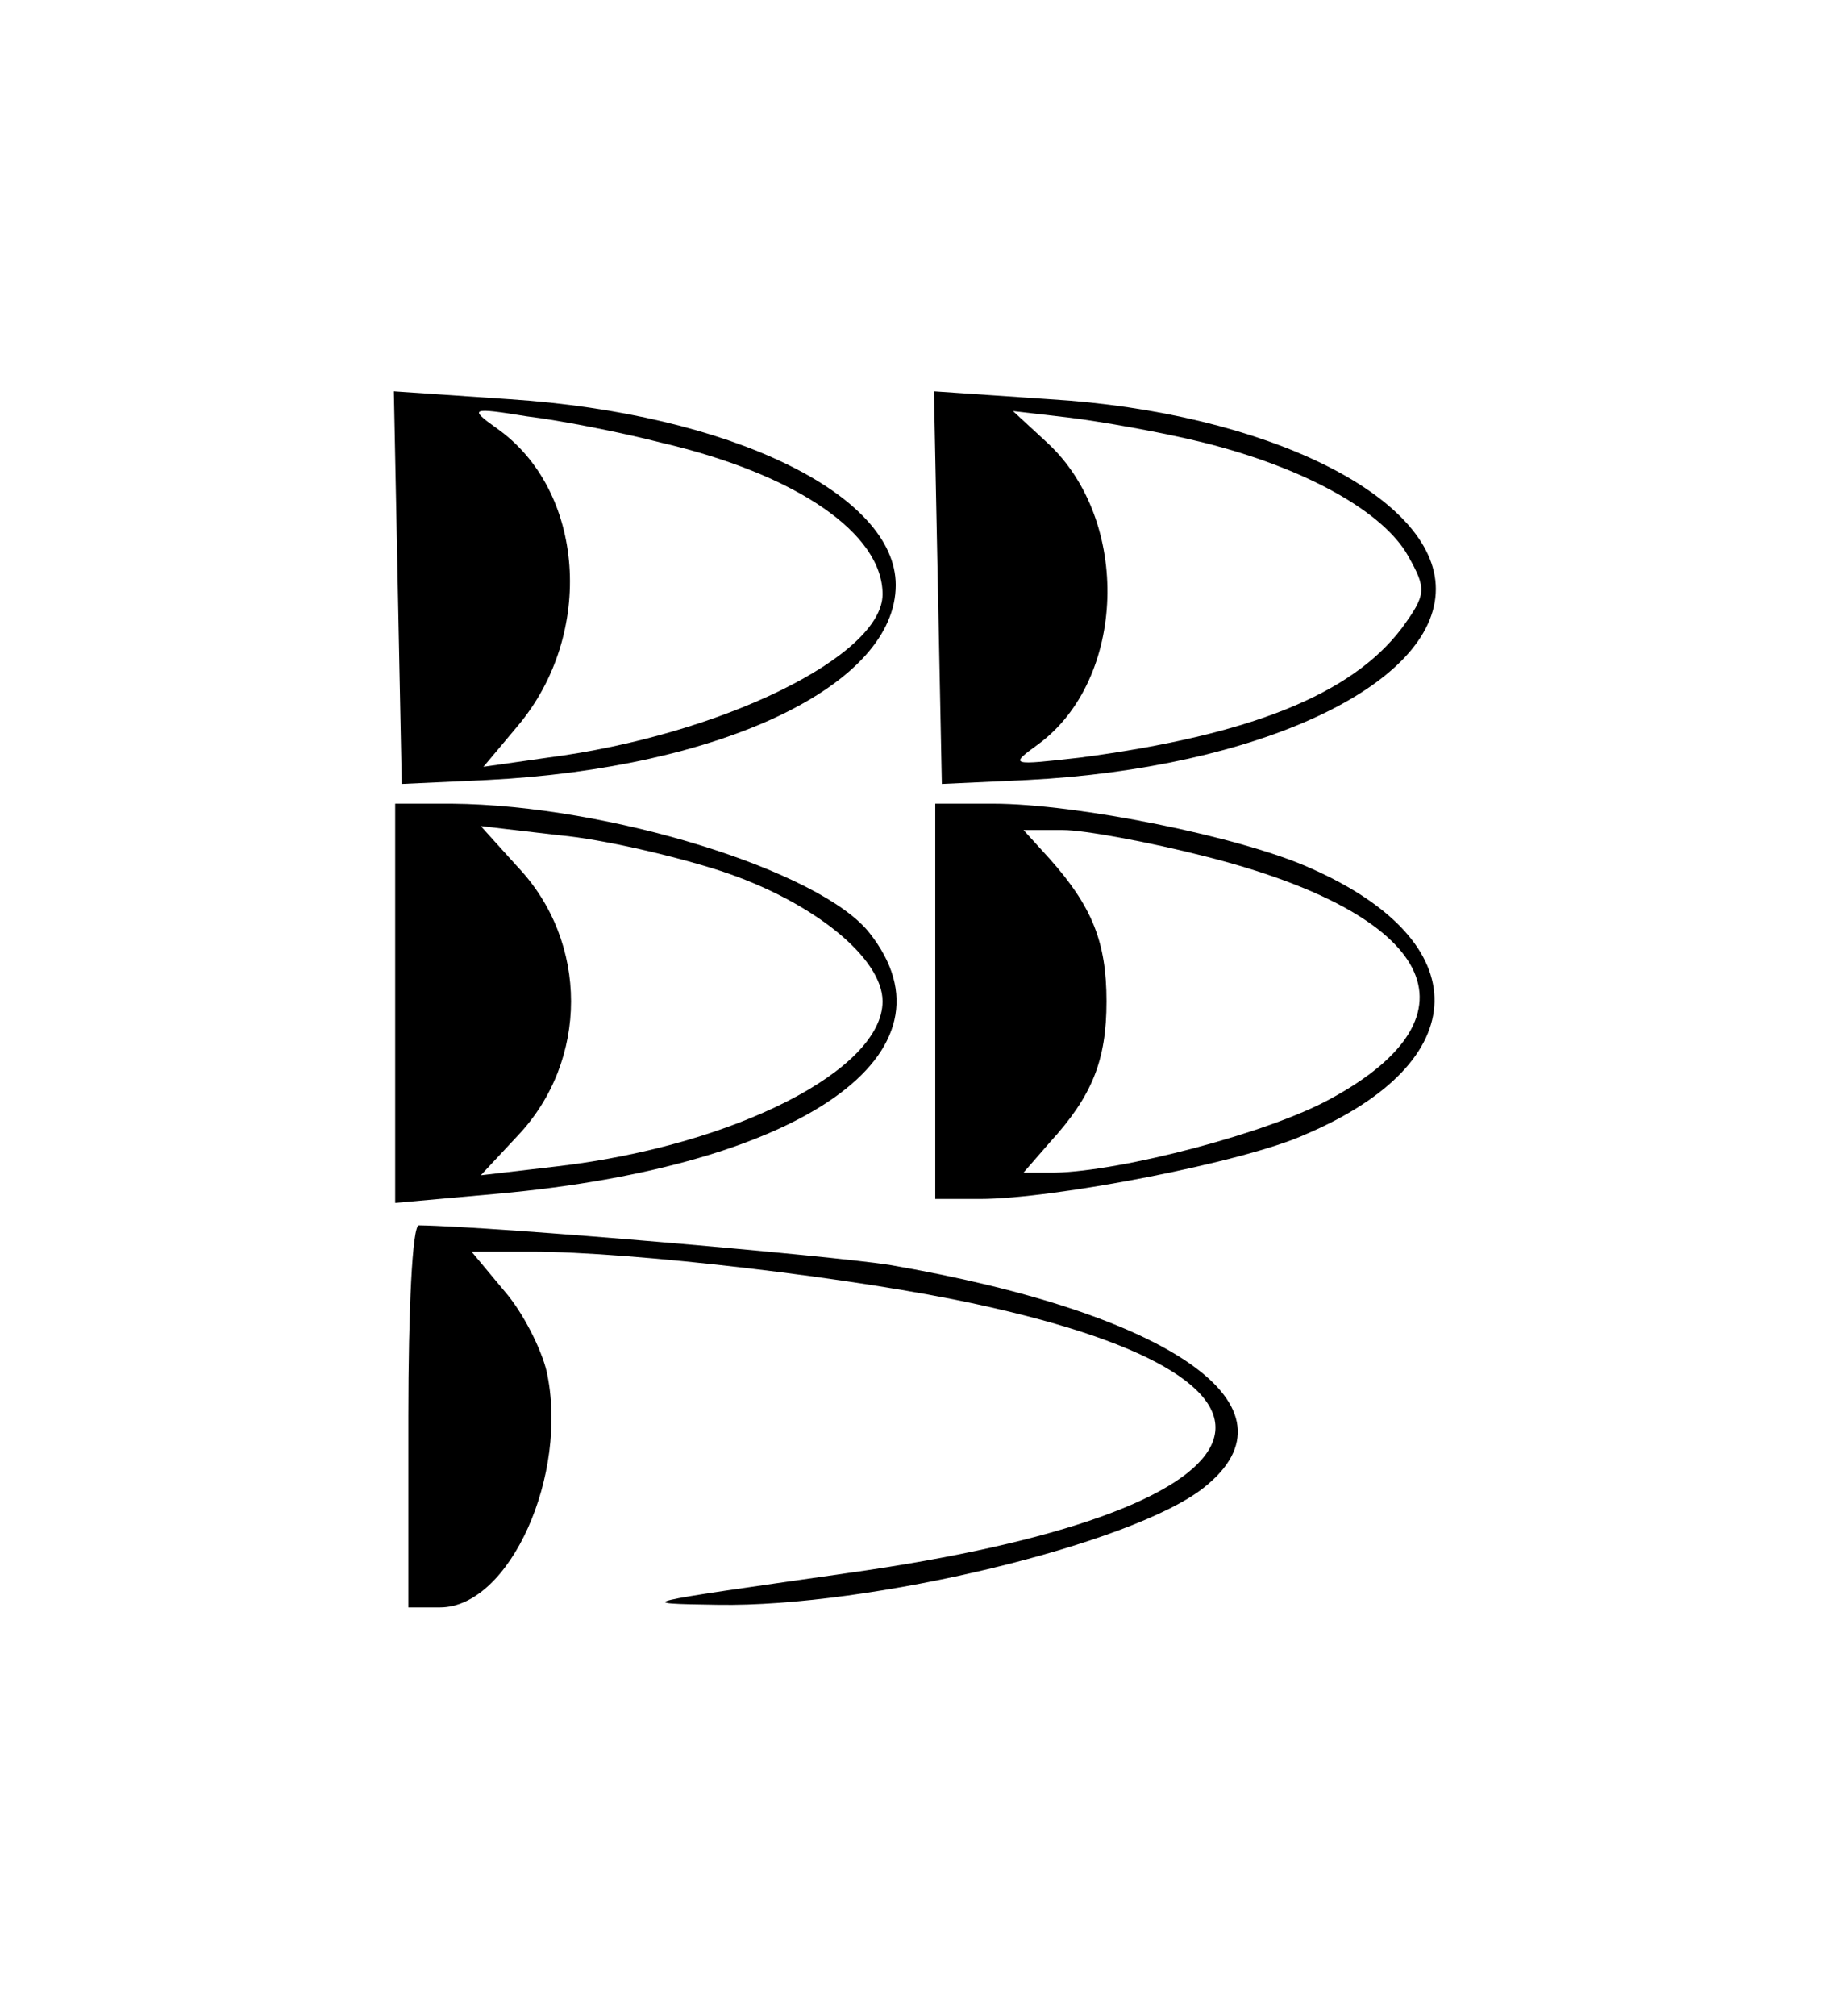 <?xml version="1.0" standalone="no"?>
<!DOCTYPE svg PUBLIC "-//W3C//DTD SVG 20010904//EN"
 "http://www.w3.org/TR/2001/REC-SVG-20010904/DTD/svg10.dtd">
<svg version="1.0" xmlns="http://www.w3.org/2000/svg"
 width="139pt" height="153pt" viewBox="0 0 139 153"
 preserveAspectRatio="xMidYMid meet">
<g transform="translate(0,153) scale(0.1,-0.1)"
fill="#000000" stroke="none">
<path d="M302 1084 l3 -149 65 3 c178 9 310 72 310 148 0 69 -126 130 -293
141 l-88 6 3 -149z m200 110 c103 -24 168 -69 168 -115 0 -47 -123 -107 -254
-124 l-49 -7 26 31 c59 70 51 179 -16 226 -21 15 -20 16 23 9 25 -3 71 -12
102 -20z"/>
<path d="M712 1084 l3 -149 65 3 c175 9 310 72 310 145 0 70 -129 134 -293
144 l-88 6 3 -149z m202 110 c76 -19 136 -52 155 -86 14 -25 14 -29 -5 -55
-38 -50 -115 -81 -244 -98 -53 -6 -54 -6 -32 10 67 49 71 170 7 229 l-26 24
43 -5 c24 -3 70 -11 102 -19z"/>
<path d="M300 769 l0 -152 78 7 c232 21 354 107 282 198 -37 47 -198 97 -317
98 l-43 0 0 -151z m247 100 c70 -23 123 -66 123 -99 0 -52 -112 -109 -245
-125 l-60 -7 28 30 c54 57 54 147 0 204 l-28 31 60 -7 c33 -3 88 -16 122 -27z"/>
<path d="M710 770 l0 -150 34 0 c56 0 201 28 247 49 129 55 131 146 4 202 -53
24 -178 49 -241 49 l-44 0 0 -150z m205 110 c174 -44 213 -120 95 -184 -47
-26 -159 -55 -209 -56 l-24 0 20 23 c32 35 43 62 43 107 0 45 -11 72 -43 108
l-20 22 30 0 c16 0 65 -9 108 -20z"/>
<path d="M310 455 l0 -145 24 0 c53 0 98 101 81 179 -4 17 -18 45 -32 61 l-25
30 45 0 c77 0 248 -20 339 -40 277 -60 229 -158 -99 -204 -161 -23 -163 -23
-98 -24 115 -2 315 46 369 89 77 61 -24 132 -239 169 -45 7 -297 29 -357 30
-5 0 -8 -65 -8 -145z"/>
</g>
</svg>
